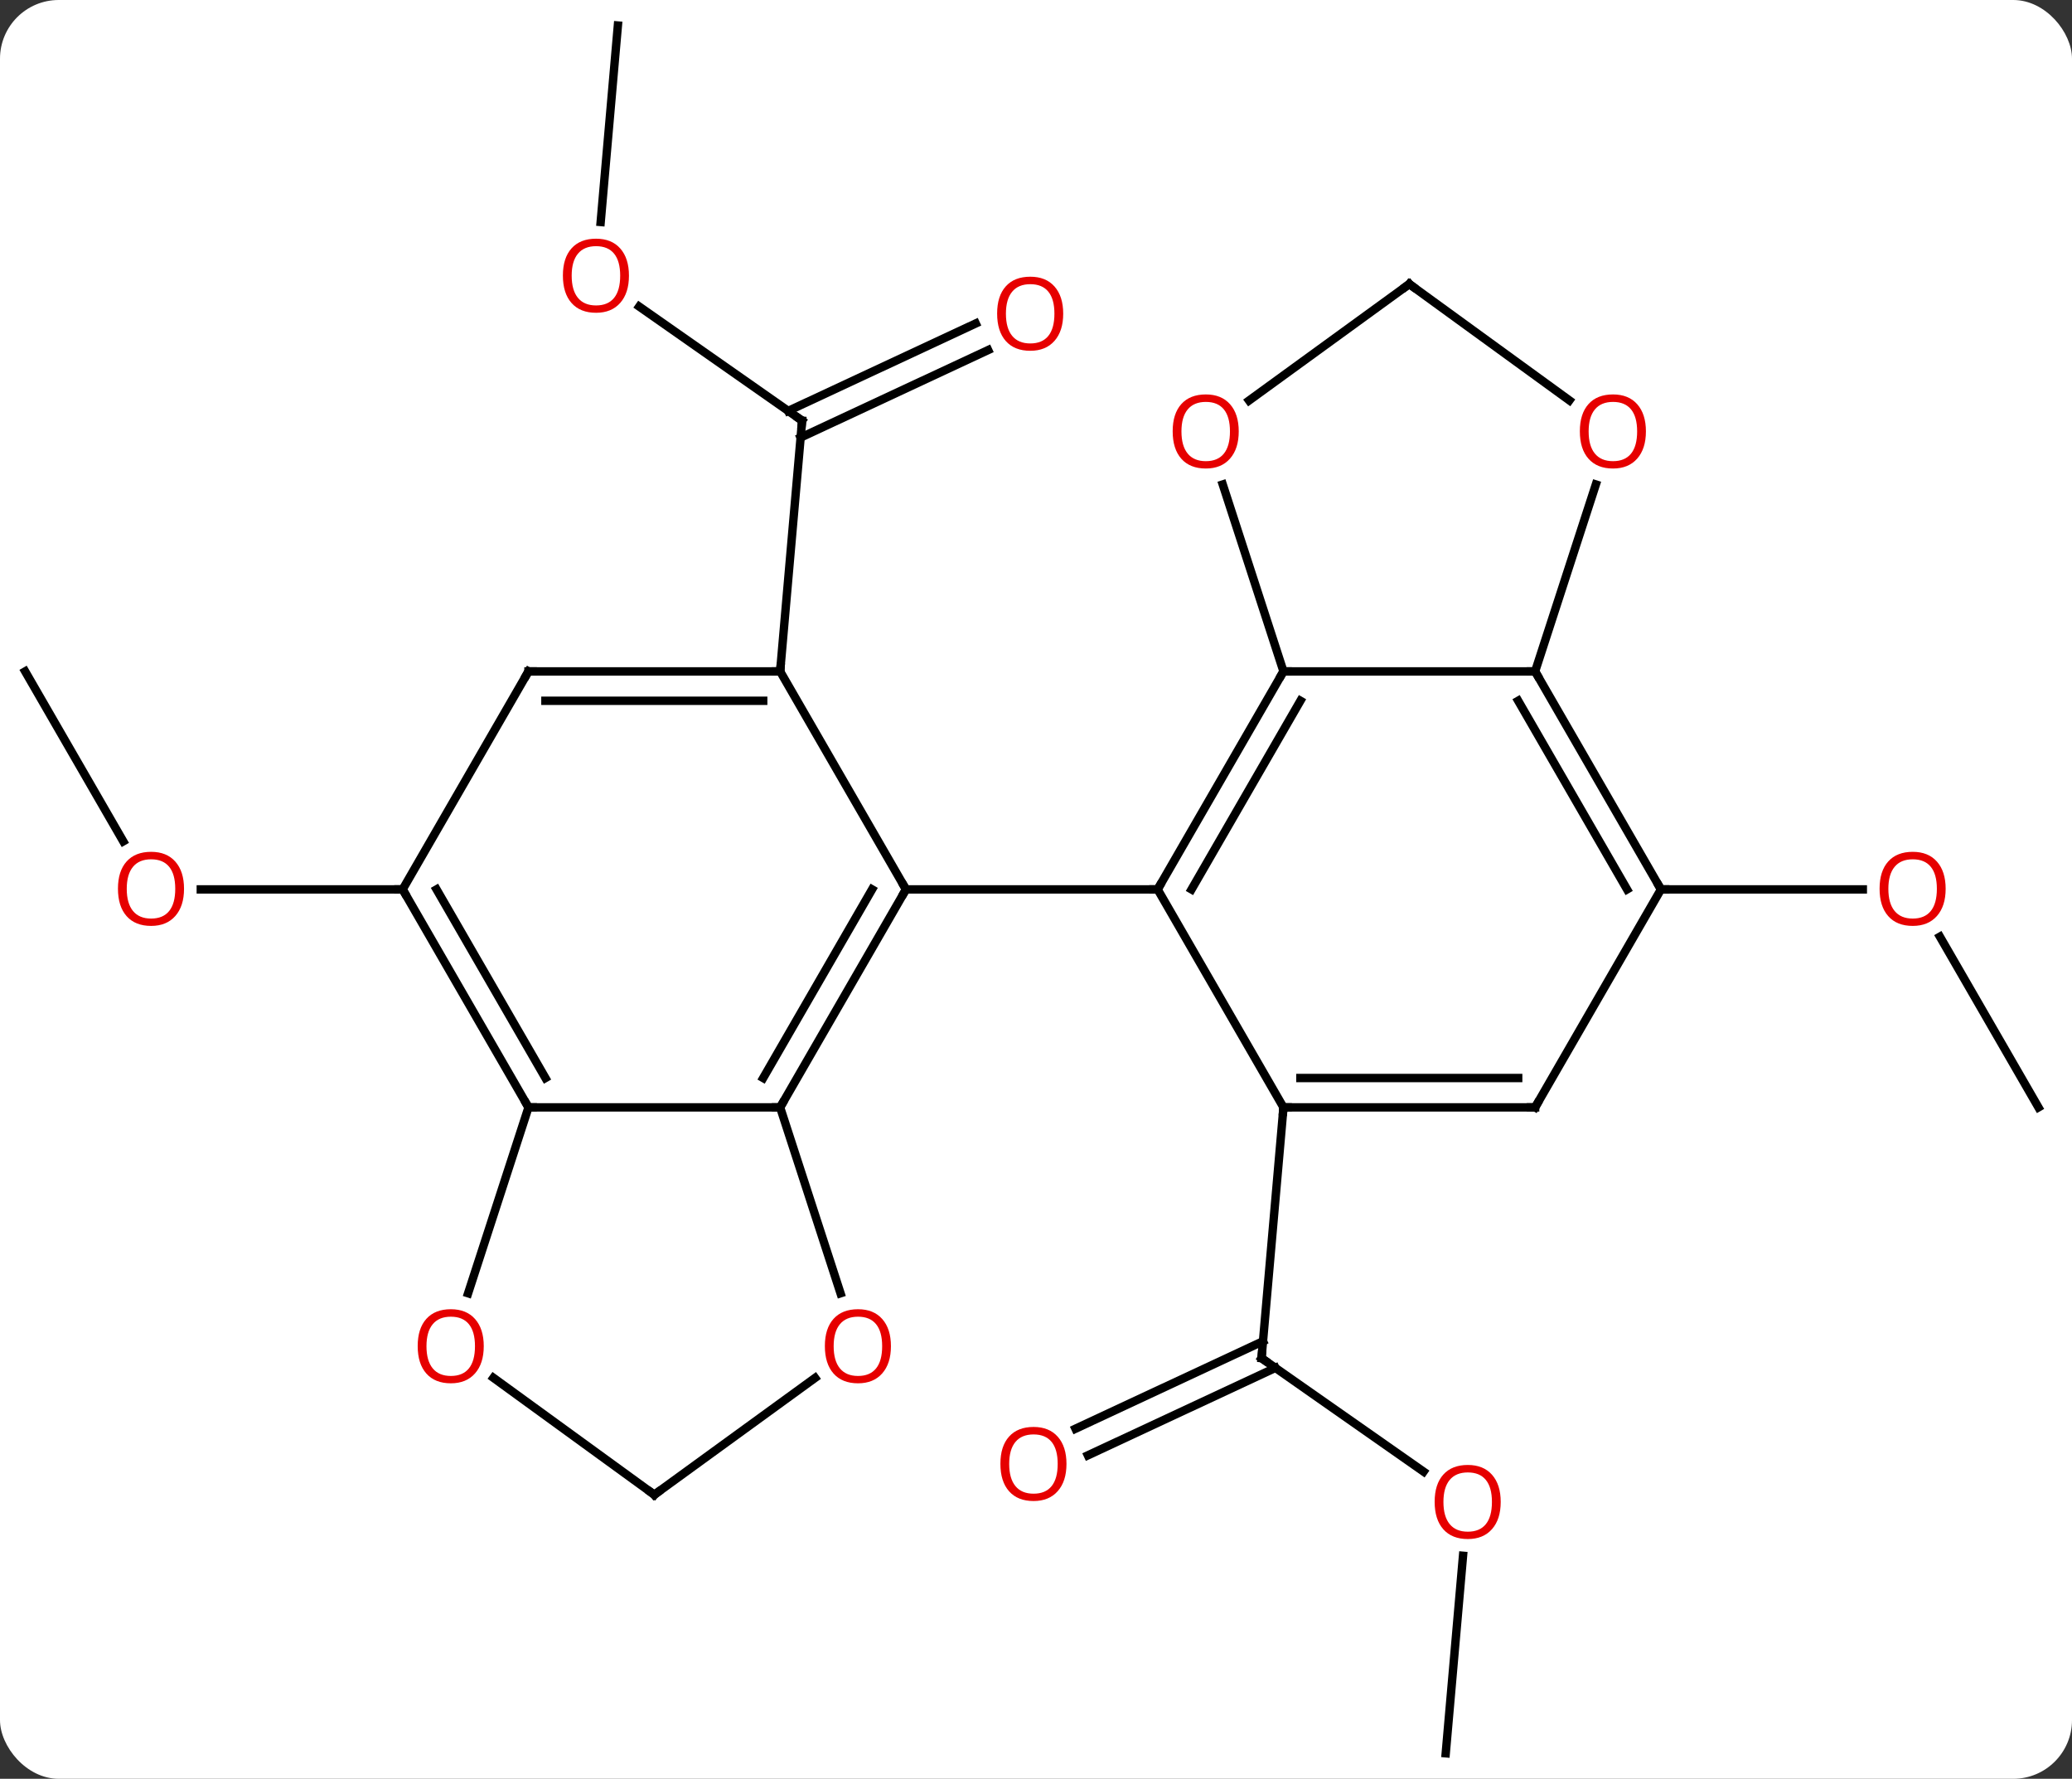 <svg width="247" viewBox="0 0 247 212" style="fill-opacity:1; color-rendering:auto; color-interpolation:auto; text-rendering:auto; stroke:black; stroke-linecap:square; stroke-miterlimit:10; shape-rendering:auto; stroke-opacity:1; fill:black; stroke-dasharray:none; font-weight:normal; stroke-width:1; font-family:'Open Sans'; font-style:normal; stroke-linejoin:miter; font-size:12; stroke-dashoffset:0; image-rendering:auto;" height="212" class="cas-substance-image" xmlns:xlink="http://www.w3.org/1999/xlink" xmlns="http://www.w3.org/2000/svg"><rect x="0" y="0" width="247" height="212" fill="#333333" stroke="none"/><svg class="cas-substance-single-component"><rect y="0" x="0" width="247" stroke="none" ry="7" rx="7" height="212" fill="white" class="cas-substance-group"/><svg y="0" x="0" width="247" viewBox="0 0 247 212" style="fill:black;" height="212" class="cas-substance-single-component-image"><svg><g><g transform="translate(123,106)" style="text-rendering:geometricPrecision; color-rendering:optimizeQuality; color-interpolation:linearRGB; stroke-linecap:butt; image-rendering:optimizeQuality;"><line y2="-69.462" y1="-55.866" x2="-46.801" x1="-27.384" style="fill:none;"/><line y2="-64.277" y1="-53.853" x2="-5.206" x1="-27.56" style="fill:none;"/><line y2="-67.449" y1="-57.025" x2="-6.685" x1="-29.039" style="fill:none;"/><line y2="-25.98" y1="-55.866" x2="-30" x1="-27.384" style="fill:none;"/><line y2="-102.96" y1="-79.543" x2="-49.344" x1="-51.394" style="fill:none;"/><line y2="69.393" y1="55.866" x2="46.703" x1="27.384" style="fill:none;"/><line y2="64.277" y1="53.853" x2="5.206" x1="27.56" style="fill:none;"/><line y2="67.449" y1="57.025" x2="6.685" x1="29.039" style="fill:none;"/><line y2="25.98" y1="55.866" x2="30" x1="27.384" style="fill:none;"/><line y2="102.96" y1="79.418" x2="49.344" x1="51.405" style="fill:none;"/><line y2="-25.98" y1="-5.728" x2="-120" x1="-108.307" style="fill:none;"/><line y2="0" y1="0" x2="-75" x1="-99.062" style="fill:none;"/><line y2="25.98" y1="5.636" x2="120" x1="108.254" style="fill:none;"/><line y2="0" y1="0" x2="75" x1="99.062" style="fill:none;"/><line y2="25.98" y1="0" x2="-30" x1="-15" style="fill:none;"/><line y2="22.48" y1="-0" x2="-32.021" x1="-19.041" style="fill:none;"/><line y2="-25.98" y1="0" x2="-30" x1="-15" style="fill:none;"/><line y2="0" y1="0" x2="15" x1="-15" style="fill:none;"/><line y2="25.98" y1="25.98" x2="-60" x1="-30" style="fill:none;"/><line y2="48.134" y1="25.98" x2="-22.802" x1="-30" style="fill:none;"/><line y2="-25.98" y1="-25.98" x2="-60" x1="-30" style="fill:none;"/><line y2="-22.48" y1="-22.48" x2="-57.979" x1="-32.021" style="fill:none;"/><line y2="0" y1="25.98" x2="-75" x1="-60" style="fill:none;"/><line y2="-0" y1="22.48" x2="-70.959" x1="-57.979" style="fill:none;"/><line y2="48.134" y1="25.98" x2="-67.198" x1="-60" style="fill:none;"/><line y2="72.147" y1="58.221" x2="-45" x1="-25.834" style="fill:none;"/><line y2="0" y1="-25.98" x2="-75" x1="-60" style="fill:none;"/><line y2="72.147" y1="58.211" x2="-45" x1="-64.181" style="fill:none;"/><line y2="-25.98" y1="0" x2="30" x1="15" style="fill:none;"/><line y2="-22.48" y1="0" x2="32.021" x1="19.041" style="fill:none;"/><line y2="25.98" y1="0" x2="30" x1="15" style="fill:none;"/><line y2="-25.98" y1="-25.98" x2="60" x1="30" style="fill:none;"/><line y2="-48.259" y1="-25.98" x2="22.762" x1="30" style="fill:none;"/><line y2="25.98" y1="25.98" x2="60" x1="30" style="fill:none;"/><line y2="22.48" y1="22.48" x2="57.979" x1="32.021" style="fill:none;"/><line y2="0" y1="-25.98" x2="75" x1="60" style="fill:none;"/><line y2="0" y1="-22.48" x2="70.959" x1="57.979" style="fill:none;"/><line y2="-48.259" y1="-25.98" x2="67.238" x1="60" style="fill:none;"/><line y2="-72.147" y1="-58.266" x2="45" x1="25.895" style="fill:none;"/><line y2="0" y1="25.98" x2="75" x1="60" style="fill:none;"/><line y2="-72.147" y1="-58.281" x2="45" x1="64.085" style="fill:none;"/><path style="fill:none; stroke-miterlimit:5;" d="M-27.794 -56.153 L-27.384 -55.866 L-27.428 -55.368"/></g><g transform="translate(123,106)" style="stroke-linecap:butt; fill:rgb(230,0,0); text-rendering:geometricPrecision; color-rendering:optimizeQuality; image-rendering:optimizeQuality; font-family:'Open Sans'; stroke:rgb(230,0,0); color-interpolation:linearRGB; stroke-miterlimit:5;"><path style="stroke:none;" d="M-48.023 -73.144 Q-48.023 -71.082 -49.062 -69.902 Q-50.101 -68.722 -51.944 -68.722 Q-53.835 -68.722 -54.866 -69.886 Q-55.898 -71.051 -55.898 -73.16 Q-55.898 -75.254 -54.866 -76.402 Q-53.835 -77.551 -51.944 -77.551 Q-50.085 -77.551 -49.054 -76.379 Q-48.023 -75.207 -48.023 -73.144 ZM-54.851 -73.144 Q-54.851 -71.41 -54.108 -70.504 Q-53.366 -69.597 -51.944 -69.597 Q-50.523 -69.597 -49.796 -70.496 Q-49.069 -71.394 -49.069 -73.144 Q-49.069 -74.879 -49.796 -75.769 Q-50.523 -76.66 -51.944 -76.66 Q-53.366 -76.66 -54.108 -75.761 Q-54.851 -74.863 -54.851 -73.144 Z"/><path style="stroke:none;" d="M3.743 -68.614 Q3.743 -66.552 2.703 -65.372 Q1.664 -64.192 -0.179 -64.192 Q-2.07 -64.192 -3.101 -65.356 Q-4.133 -66.521 -4.133 -68.63 Q-4.133 -70.724 -3.101 -71.872 Q-2.07 -73.021 -0.179 -73.021 Q1.68 -73.021 2.711 -71.849 Q3.743 -70.677 3.743 -68.614 ZM-3.086 -68.614 Q-3.086 -66.88 -2.343 -65.974 Q-1.601 -65.067 -0.179 -65.067 Q1.242 -65.067 1.969 -65.966 Q2.696 -66.864 2.696 -68.614 Q2.696 -70.349 1.969 -71.239 Q1.242 -72.13 -0.179 -72.13 Q-1.601 -72.13 -2.343 -71.231 Q-3.086 -70.333 -3.086 -68.614 Z"/><path style="fill:none; stroke:black;" d="M27.794 56.153 L27.384 55.866 L27.428 55.368"/><path style="stroke:none;" d="M55.898 73.004 Q55.898 75.066 54.858 76.246 Q53.819 77.426 51.976 77.426 Q50.085 77.426 49.054 76.261 Q48.023 75.097 48.023 72.988 Q48.023 70.894 49.054 69.746 Q50.085 68.597 51.976 68.597 Q53.835 68.597 54.866 69.769 Q55.898 70.941 55.898 73.004 ZM49.069 73.004 Q49.069 74.738 49.812 75.644 Q50.554 76.551 51.976 76.551 Q53.398 76.551 54.124 75.652 Q54.851 74.754 54.851 73.004 Q54.851 71.269 54.124 70.379 Q53.398 69.488 51.976 69.488 Q50.554 69.488 49.812 70.386 Q49.069 71.285 49.069 73.004 Z"/><path style="stroke:none;" d="M4.133 68.474 Q4.133 70.536 3.093 71.716 Q2.054 72.896 0.211 72.896 Q-1.68 72.896 -2.711 71.731 Q-3.743 70.567 -3.743 68.458 Q-3.743 66.364 -2.711 65.216 Q-1.68 64.067 0.211 64.067 Q2.07 64.067 3.101 65.239 Q4.133 66.411 4.133 68.474 ZM-2.696 68.474 Q-2.696 70.208 -1.953 71.114 Q-1.211 72.021 0.211 72.021 Q1.633 72.021 2.359 71.122 Q3.086 70.224 3.086 68.474 Q3.086 66.739 2.359 65.849 Q1.633 64.958 0.211 64.958 Q-1.211 64.958 -1.953 65.856 Q-2.696 66.755 -2.696 68.474 Z"/><path style="stroke:none;" d="M-101.062 -0.07 Q-101.062 1.992 -102.102 3.172 Q-103.141 4.352 -104.984 4.352 Q-106.875 4.352 -107.906 3.188 Q-108.938 2.023 -108.938 -0.086 Q-108.938 -2.18 -107.906 -3.328 Q-106.875 -4.477 -104.984 -4.477 Q-103.125 -4.477 -102.094 -3.305 Q-101.062 -2.133 -101.062 -0.07 ZM-107.891 -0.07 Q-107.891 1.664 -107.148 2.57 Q-106.406 3.477 -104.984 3.477 Q-103.562 3.477 -102.836 2.578 Q-102.109 1.68 -102.109 -0.07 Q-102.109 -1.805 -102.836 -2.695 Q-103.562 -3.586 -104.984 -3.586 Q-106.406 -3.586 -107.148 -2.688 Q-107.891 -1.789 -107.891 -0.07 Z"/><path style="stroke:none;" d="M108.938 -0.07 Q108.938 1.992 107.898 3.172 Q106.859 4.352 105.016 4.352 Q103.125 4.352 102.094 3.188 Q101.062 2.023 101.062 -0.086 Q101.062 -2.18 102.094 -3.328 Q103.125 -4.477 105.016 -4.477 Q106.875 -4.477 107.906 -3.305 Q108.938 -2.133 108.938 -0.07 ZM102.109 -0.07 Q102.109 1.664 102.852 2.57 Q103.594 3.477 105.016 3.477 Q106.438 3.477 107.164 2.578 Q107.891 1.68 107.891 -0.07 Q107.891 -1.805 107.164 -2.695 Q106.438 -3.586 105.016 -3.586 Q103.594 -3.586 102.852 -2.688 Q102.109 -1.789 102.109 -0.07 Z"/><path style="fill:none; stroke:black;" d="M-15.25 0.433 L-15 0 L-15.25 -0.433"/><path style="fill:none; stroke:black;" d="M-29.75 25.547 L-30 25.98 L-30.5 25.98"/><path style="fill:none; stroke:black;" d="M-30.5 -25.98 L-30 -25.98 L-29.956 -26.478"/><path style="fill:none; stroke:black;" d="M-60.25 25.547 L-60 25.98 L-59.5 25.98"/><path style="stroke:none;" d="M-16.793 54.443 Q-16.793 56.505 -17.832 57.685 Q-18.871 58.865 -20.714 58.865 Q-22.605 58.865 -23.636 57.7 Q-24.668 56.536 -24.668 54.427 Q-24.668 52.333 -23.636 51.185 Q-22.605 50.036 -20.714 50.036 Q-18.855 50.036 -17.824 51.208 Q-16.793 52.38 -16.793 54.443 ZM-23.621 54.443 Q-23.621 56.177 -22.878 57.083 Q-22.136 57.99 -20.714 57.99 Q-19.293 57.99 -18.566 57.091 Q-17.839 56.193 -17.839 54.443 Q-17.839 52.708 -18.566 51.818 Q-19.293 50.927 -20.714 50.927 Q-22.136 50.927 -22.878 51.825 Q-23.621 52.724 -23.621 54.443 Z"/><path style="fill:none; stroke:black;" d="M-59.5 -25.98 L-60 -25.98 L-60.25 -25.547"/><path style="fill:none; stroke:black;" d="M-74.75 0.433 L-75 0 L-75.5 -0"/><path style="stroke:none;" d="M-65.332 54.443 Q-65.332 56.505 -66.372 57.685 Q-67.411 58.865 -69.254 58.865 Q-71.145 58.865 -72.176 57.7 Q-73.207 56.536 -73.207 54.427 Q-73.207 52.333 -72.176 51.185 Q-71.145 50.036 -69.254 50.036 Q-67.395 50.036 -66.364 51.208 Q-65.332 52.38 -65.332 54.443 ZM-72.161 54.443 Q-72.161 56.177 -71.418 57.083 Q-70.676 57.99 -69.254 57.99 Q-67.832 57.99 -67.106 57.091 Q-66.379 56.193 -66.379 54.443 Q-66.379 52.708 -67.106 51.818 Q-67.832 50.927 -69.254 50.927 Q-70.676 50.927 -71.418 51.825 Q-72.161 52.724 -72.161 54.443 Z"/><path style="fill:none; stroke:black;" d="M-44.596 71.853 L-45 72.147 L-45.404 71.853"/><path style="fill:none; stroke:black;" d="M15.25 -0.433 L15 0 L14.5 -0"/><path style="fill:none; stroke:black;" d="M29.75 -25.547 L30 -25.98 L30.5 -25.98"/><path style="fill:none; stroke:black;" d="M30.5 25.98 L30 25.98 L29.956 26.478"/><path style="fill:none; stroke:black;" d="M60.25 -25.547 L60 -25.98 L59.5 -25.98"/><path style="stroke:none;" d="M24.668 -54.583 Q24.668 -52.521 23.628 -51.341 Q22.589 -50.161 20.746 -50.161 Q18.855 -50.161 17.824 -51.325 Q16.793 -52.49 16.793 -54.599 Q16.793 -56.693 17.824 -57.841 Q18.855 -58.99 20.746 -58.99 Q22.605 -58.99 23.636 -57.818 Q24.668 -56.646 24.668 -54.583 ZM17.839 -54.583 Q17.839 -52.849 18.582 -51.943 Q19.324 -51.036 20.746 -51.036 Q22.168 -51.036 22.894 -51.935 Q23.621 -52.833 23.621 -54.583 Q23.621 -56.318 22.894 -57.208 Q22.168 -58.099 20.746 -58.099 Q19.324 -58.099 18.582 -57.2 Q17.839 -56.302 17.839 -54.583 Z"/><path style="fill:none; stroke:black;" d="M59.5 25.98 L60 25.98 L60.25 25.547"/><path style="fill:none; stroke:black;" d="M74.75 -0.433 L75 0 L75.5 0"/><path style="stroke:none;" d="M73.207 -54.583 Q73.207 -52.521 72.168 -51.341 Q71.129 -50.161 69.286 -50.161 Q67.395 -50.161 66.364 -51.325 Q65.332 -52.49 65.332 -54.599 Q65.332 -56.693 66.364 -57.841 Q67.395 -58.99 69.286 -58.99 Q71.145 -58.99 72.176 -57.818 Q73.207 -56.646 73.207 -54.583 ZM66.379 -54.583 Q66.379 -52.849 67.122 -51.943 Q67.864 -51.036 69.286 -51.036 Q70.707 -51.036 71.434 -51.935 Q72.161 -52.833 72.161 -54.583 Q72.161 -56.318 71.434 -57.208 Q70.707 -58.099 69.286 -58.099 Q67.864 -58.099 67.122 -57.2 Q66.379 -56.302 66.379 -54.583 Z"/><path style="fill:none; stroke:black;" d="M44.596 -71.853 L45 -72.147 L45.404 -71.853"/></g></g></svg></svg></svg></svg>